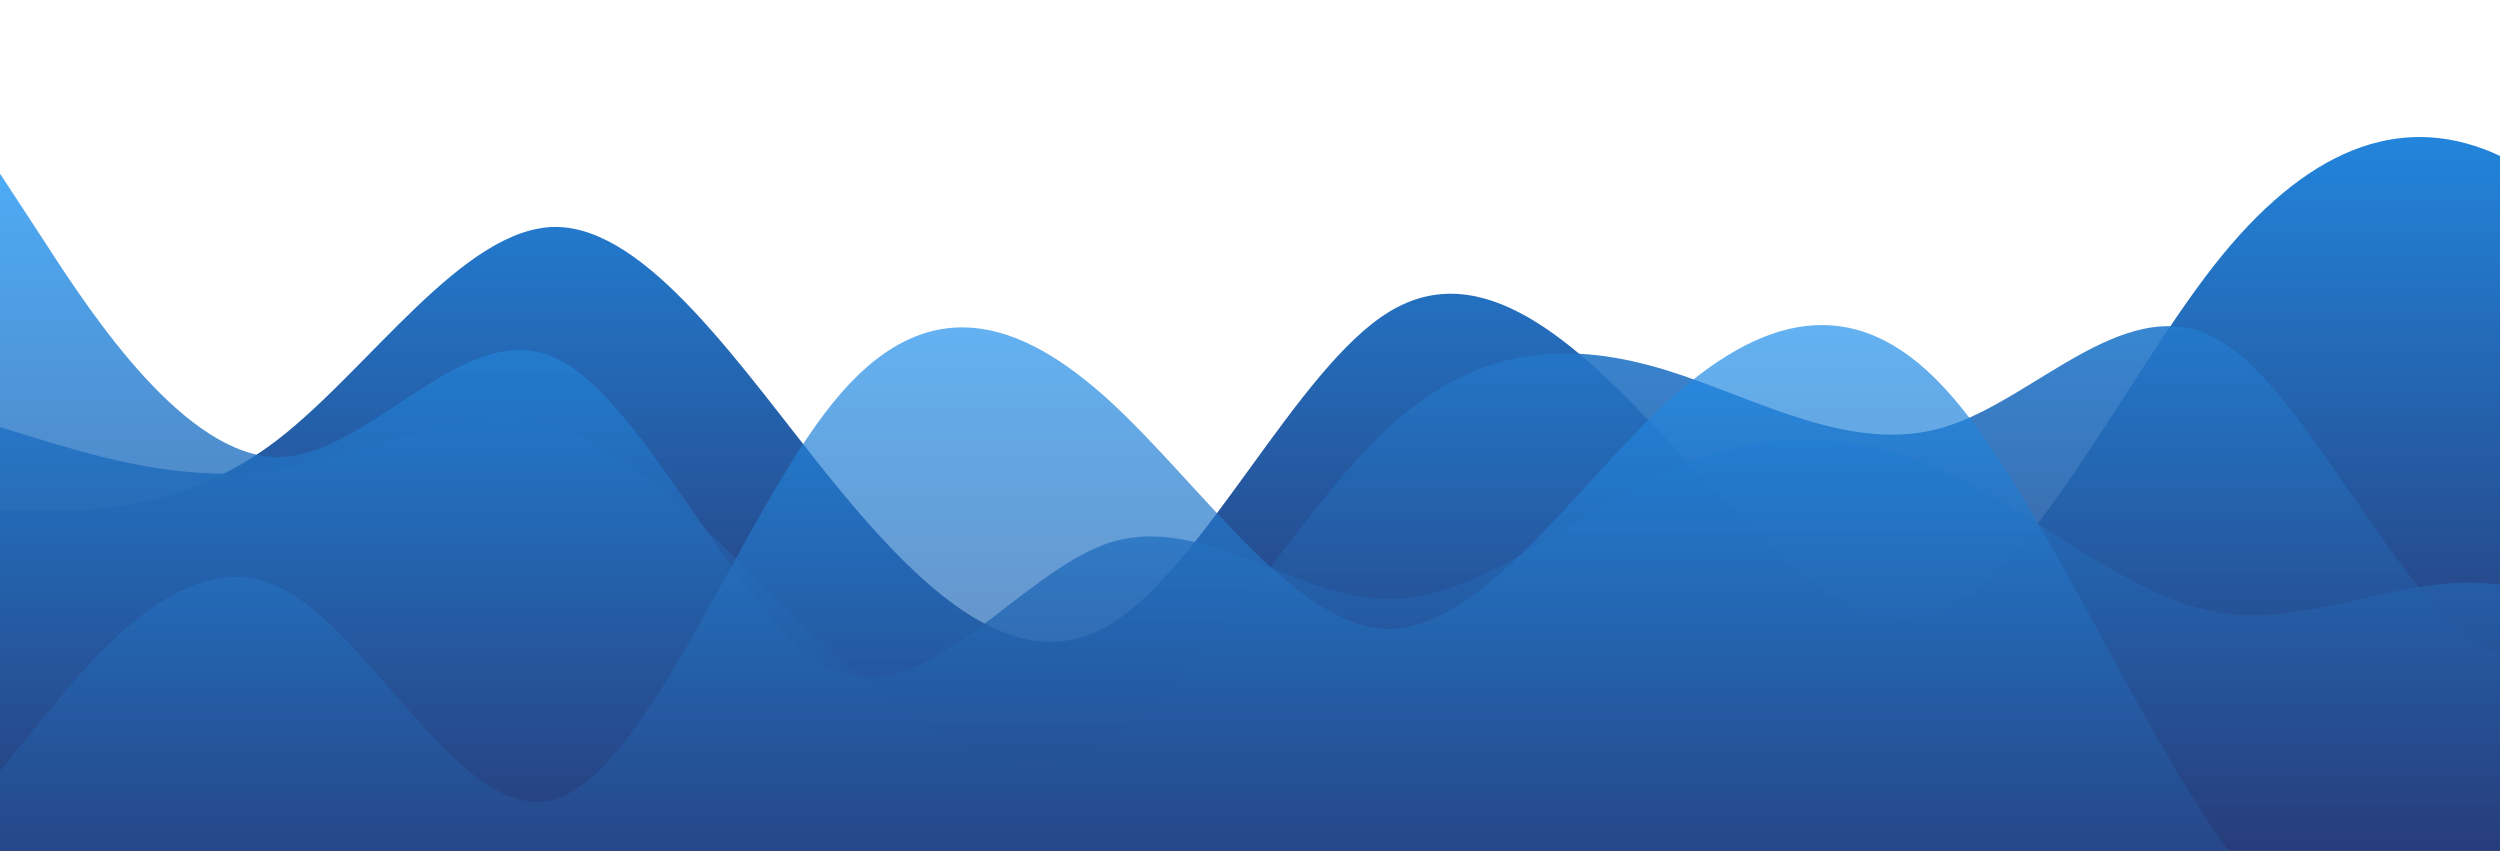 <?xml version="1.0" standalone="no"?>
<svg xmlns:xlink="http://www.w3.org/1999/xlink" id="wave" style="transform:rotate(0deg); transition: 0.3s" viewBox="0 0 1440 490" version="1.1" xmlns="http://www.w3.org/2000/svg"><defs><linearGradient id="sw-gradient-0" x1="0" x2="0" y1="1" y2="0"><stop stop-color="rgba(40, 41, 96, 1)" offset="0%"/><stop stop-color="rgba(33, 150, 243, 1)" offset="100%"/></linearGradient></defs><path style="transform:translate(0, 0px); opacity:1" fill="url(#sw-gradient-0)" d="M0,294L26.7,294C53.3,294,107,294,160,253.2C213.3,212,267,131,320,130.7C373.3,131,427,212,480,277.7C533.3,343,587,392,640,359.3C693.3,327,747,212,800,179.7C853.3,147,907,196,960,253.2C1013.3,310,1067,376,1120,351.2C1173.3,327,1227,212,1280,147C1333.3,82,1387,65,1440,89.8C1493.3,114,1547,180,1600,245C1653.3,310,1707,376,1760,351.2C1813.3,327,1867,212,1920,171.5C1973.3,131,2027,163,2080,212.3C2133.3,261,2187,327,2240,367.5C2293.3,408,2347,425,2400,392C2453.3,359,2507,278,2560,220.5C2613.3,163,2667,131,2720,114.3C2773.3,98,2827,98,2880,138.8C2933.3,180,2987,261,3040,277.7C3093.3,294,3147,245,3200,187.8C3253.3,131,3307,65,3360,32.7C3413.3,0,3467,0,3520,32.7C3573.3,65,3627,131,3680,138.8C3733.3,147,3787,98,3813,73.5L3840,49L3840,490L3813.3,490C3786.7,490,3733,490,3680,490C3626.7,490,3573,490,3520,490C3466.7,490,3413,490,3360,490C3306.7,490,3253,490,3200,490C3146.7,490,3093,490,3040,490C2986.7,490,2933,490,2880,490C2826.7,490,2773,490,2720,490C2666.7,490,2613,490,2560,490C2506.7,490,2453,490,2400,490C2346.7,490,2293,490,2240,490C2186.7,490,2133,490,2080,490C2026.7,490,1973,490,1920,490C1866.7,490,1813,490,1760,490C1706.7,490,1653,490,1600,490C1546.7,490,1493,490,1440,490C1386.7,490,1333,490,1280,490C1226.7,490,1173,490,1120,490C1066.7,490,1013,490,960,490C906.7,490,853,490,800,490C746.7,490,693,490,640,490C586.7,490,533,490,480,490C426.7,490,373,490,320,490C266.7,490,213,490,160,490C106.7,490,53,490,27,490L0,490Z"/><defs><linearGradient id="sw-gradient-1" x1="0" x2="0" y1="1" y2="0"><stop stop-color="rgba(40, 41, 96, 1)" offset="0%"/><stop stop-color="rgba(33, 150, 243, 1)" offset="100%"/></linearGradient></defs><path style="transform:translate(0, 50px); opacity:0.9" fill="url(#sw-gradient-1)" d="M0,196L26.7,204.2C53.3,212,107,229,160,220.5C213.3,212,267,180,320,196C373.3,212,427,278,480,326.7C533.3,376,587,408,640,375.7C693.3,343,747,245,800,196C853.3,147,907,147,960,163.3C1013.3,180,1067,212,1120,196C1173.3,180,1227,114,1280,147C1333.3,180,1387,310,1440,326.7C1493.3,343,1547,245,1600,179.7C1653.3,114,1707,82,1760,98C1813.3,114,1867,180,1920,245C1973.3,310,2027,376,2080,334.8C2133.3,294,2187,147,2240,81.7C2293.3,16,2347,33,2400,106.2C2453.3,180,2507,310,2560,359.3C2613.3,408,2667,376,2720,302.2C2773.3,229,2827,114,2880,65.3C2933.3,16,2987,33,3040,81.7C3093.3,131,3147,212,3200,261.3C3253.3,310,3307,327,3360,285.8C3413.3,245,3467,147,3520,106.2C3573.3,65,3627,82,3680,122.5C3733.3,163,3787,229,3813,261.3L3840,294L3840,490L3813.3,490C3786.7,490,3733,490,3680,490C3626.7,490,3573,490,3520,490C3466.7,490,3413,490,3360,490C3306.7,490,3253,490,3200,490C3146.7,490,3093,490,3040,490C2986.7,490,2933,490,2880,490C2826.7,490,2773,490,2720,490C2666.7,490,2613,490,2560,490C2506.7,490,2453,490,2400,490C2346.7,490,2293,490,2240,490C2186.7,490,2133,490,2080,490C2026.7,490,1973,490,1920,490C1866.7,490,1813,490,1760,490C1706.7,490,1653,490,1600,490C1546.7,490,1493,490,1440,490C1386.7,490,1333,490,1280,490C1226.7,490,1173,490,1120,490C1066.7,490,1013,490,960,490C906.7,490,853,490,800,490C746.7,490,693,490,640,490C586.7,490,533,490,480,490C426.7,490,373,490,320,490C266.7,490,213,490,160,490C106.7,490,53,490,27,490L0,490Z"/><defs><linearGradient id="sw-gradient-2" x1="0" x2="0" y1="1" y2="0"><stop stop-color="rgba(40, 41, 96, 1)" offset="0%"/><stop stop-color="rgba(33, 150, 243, 1)" offset="100%"/></linearGradient></defs><path style="transform:translate(0, 100px); opacity:0.8" fill="url(#sw-gradient-2)" d="M0,0L26.7,40.8C53.3,82,107,163,160,163.3C213.3,163,267,82,320,106.2C373.3,131,427,261,480,285.8C533.3,310,587,229,640,212.3C693.3,196,747,245,800,245C853.3,245,907,196,960,171.5C1013.3,147,1067,147,1120,171.5C1173.3,196,1227,245,1280,253.2C1333.3,261,1387,229,1440,236.8C1493.3,245,1547,294,1600,334.8C1653.3,376,1707,408,1760,383.8C1813.3,359,1867,278,1920,212.3C1973.3,147,2027,98,2080,98C2133.3,98,2187,147,2240,212.3C2293.3,278,2347,359,2400,326.7C2453.3,294,2507,147,2560,138.8C2613.3,131,2667,261,2720,294C2773.3,327,2827,261,2880,269.5C2933.3,278,2987,359,3040,343C3093.3,327,3147,212,3200,147C3253.3,82,3307,65,3360,65.3C3413.3,65,3467,82,3520,98C3573.3,114,3627,131,3680,171.5C3733.3,212,3787,278,3813,310.3L3840,343L3840,490L3813.3,490C3786.7,490,3733,490,3680,490C3626.7,490,3573,490,3520,490C3466.7,490,3413,490,3360,490C3306.7,490,3253,490,3200,490C3146.7,490,3093,490,3040,490C2986.7,490,2933,490,2880,490C2826.7,490,2773,490,2720,490C2666.7,490,2613,490,2560,490C2506.7,490,2453,490,2400,490C2346.7,490,2293,490,2240,490C2186.7,490,2133,490,2080,490C2026.7,490,1973,490,1920,490C1866.7,490,1813,490,1760,490C1706.7,490,1653,490,1600,490C1546.7,490,1493,490,1440,490C1386.7,490,1333,490,1280,490C1226.7,490,1173,490,1120,490C1066.7,490,1013,490,960,490C906.7,490,853,490,800,490C746.7,490,693,490,640,490C586.7,490,533,490,480,490C426.7,490,373,490,320,490C266.7,490,213,490,160,490C106.7,490,53,490,27,490L0,490Z"/><defs><linearGradient id="sw-gradient-3" x1="0" x2="0" y1="1" y2="0"><stop stop-color="rgba(40, 41, 96, 1)" offset="0%"/><stop stop-color="rgba(33, 150, 243, 1)" offset="100%"/></linearGradient></defs><path style="transform:translate(0, 150px); opacity:0.7" fill="url(#sw-gradient-3)" d="M0,294L26.7,261.3C53.3,229,107,163,160,187.8C213.3,212,267,327,320,310.3C373.3,294,427,147,480,81.7C533.3,16,587,33,640,81.7C693.3,131,747,212,800,212.3C853.3,212,907,131,960,81.7C1013.3,33,1067,16,1120,73.5C1173.3,131,1227,261,1280,334.8C1333.3,408,1387,425,1440,416.5C1493.3,408,1547,376,1600,343C1653.3,310,1707,278,1760,269.5C1813.3,261,1867,278,1920,294C1973.3,310,2027,327,2080,343C2133.3,359,2187,376,2240,383.8C2293.3,392,2347,392,2400,326.7C2453.3,261,2507,131,2560,81.7C2613.3,33,2667,65,2720,114.3C2773.3,163,2827,229,2880,253.2C2933.3,278,2987,261,3040,245C3093.3,229,3147,212,3200,212.3C3253.3,212,3307,229,3360,269.5C3413.3,310,3467,376,3520,400.2C3573.3,425,3627,408,3680,375.7C3733.3,343,3787,294,3813,269.5L3840,245L3840,490L3813.3,490C3786.7,490,3733,490,3680,490C3626.7,490,3573,490,3520,490C3466.7,490,3413,490,3360,490C3306.7,490,3253,490,3200,490C3146.7,490,3093,490,3040,490C2986.7,490,2933,490,2880,490C2826.7,490,2773,490,2720,490C2666.7,490,2613,490,2560,490C2506.7,490,2453,490,2400,490C2346.7,490,2293,490,2240,490C2186.7,490,2133,490,2080,490C2026.7,490,1973,490,1920,490C1866.7,490,1813,490,1760,490C1706.7,490,1653,490,1600,490C1546.7,490,1493,490,1440,490C1386.7,490,1333,490,1280,490C1226.7,490,1173,490,1120,490C1066.7,490,1013,490,960,490C906.7,490,853,490,800,490C746.7,490,693,490,640,490C586.7,490,533,490,480,490C426.7,490,373,490,320,490C266.7,490,213,490,160,490C106.7,490,53,490,27,490L0,490Z"/></svg>